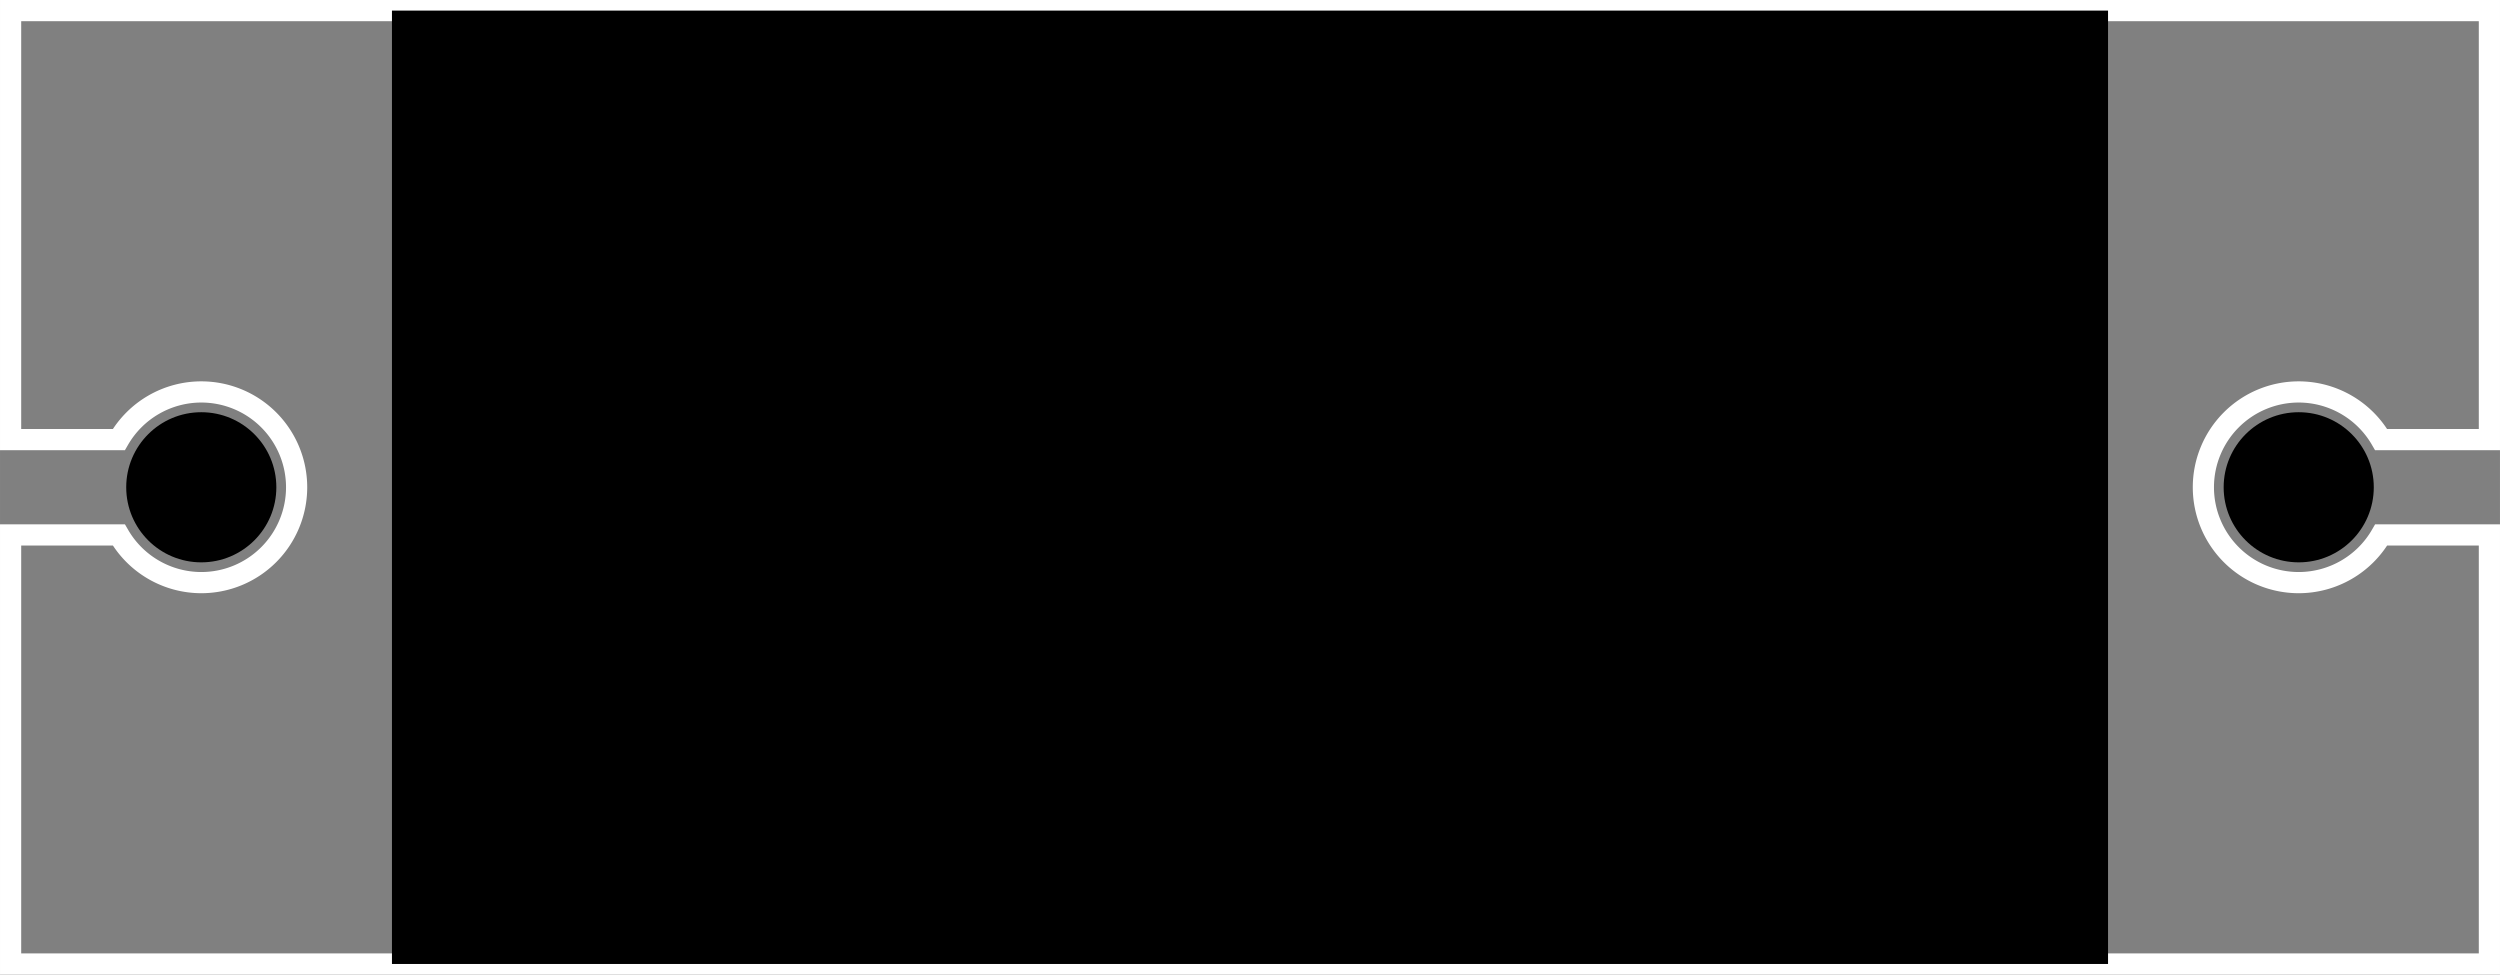 <?xml version='1.0' encoding='UTF-8' standalone='no'?>
<svg xmlns="http://www.w3.org/2000/svg"  height="12.982mm" viewBox="0 0 118 46" version="1.1" width="33.302mm" gorn="0" id="svg20980">
    <rect x="0" y="0" width="118" height="46" fill="#808080" stroke="none"/>
    <desc >
        <referenceFile >PLAIN-dagu-servo-through-pcb.svg</referenceFile>
    </desc>
    <defs  id="defs20982"/>
    <g  transform="translate(0.5,0.5)">
        <g >
            <g  gorn="0.3.0.0" id="silkscreen">
                <path d="m 0,0 0,20.25 5.107,0 A 4.5,4.5 0 0 1 9,18 4.5,4.5 0 0 1 13.5,22.5 4.5,4.5 0 0 1 9,27 4.5,4.5 0 0 1 5.109,24.75 L 0,24.75 0,45 l 117,0 0,-20.25 -5.107,0 A 4.5,4.5 0 0 1 108,27 4.5,4.5 0 0 1 103.5,22.5 4.5,4.5 0 0 1 108,18 a 4.5,4.5 0 0 1 3.891,2.25 L 117,20.25 117,0 0,0 Z"  fill="none" stroke-width="1" style="display:inline;opacity:1;stroke-miterlimit:4;stroke-dasharray:none;stroke-dashoffset:0;enable-background:new" fill-opacity="1" stroke-opacity="1" gorn="0.3.0.0.0" id="mountingplate" stroke="#ffffff"/>
            </g>
        </g>
    </g>
    <g  transform="translate(0.5,0.5)">
        <g >
            <g  gorn="0.4.0.0" id="copper1">
                <g  transform="translate(0.5,0.5)">
                    <g >
                        <g  gorn="0.4.0.0.0.0.0" id="copper0">
                            <circle  cx="8.5" fill="#000000" cy="22" stroke-width="0" style="stroke-miterlimit:4;stroke-dasharray:none;" fill-opacity="1" stroke-opacity="1" gorn="0.4.0.0.0.0.0.0" r="3.543" id="nonconn0" stroke="#000000"/>
                            <circle  cx="107.5" fill="#000000" cy="22" stroke-width="0" style="stroke-miterlimit:4;stroke-dasharray:none;" fill-opacity="1" stroke-opacity="1" gorn="0.4.0.0.0.0.0.1" id="nonconn1" r="3.543" stroke="#000000"/>
                            <rect  height="45" fill="#000000" x="17.5" y="-0.5" stroke-width="0" style="stroke-miterlimit:4;stroke-dasharray:none;" fill-opacity="1" width="81" stroke-opacity="1" gorn="0.4.0.0.0.0.0.2" id="nonconn2" stroke="#000000"/>
                        </g>
                    </g>
                </g>
            </g>
        </g>
    </g>
</svg>
